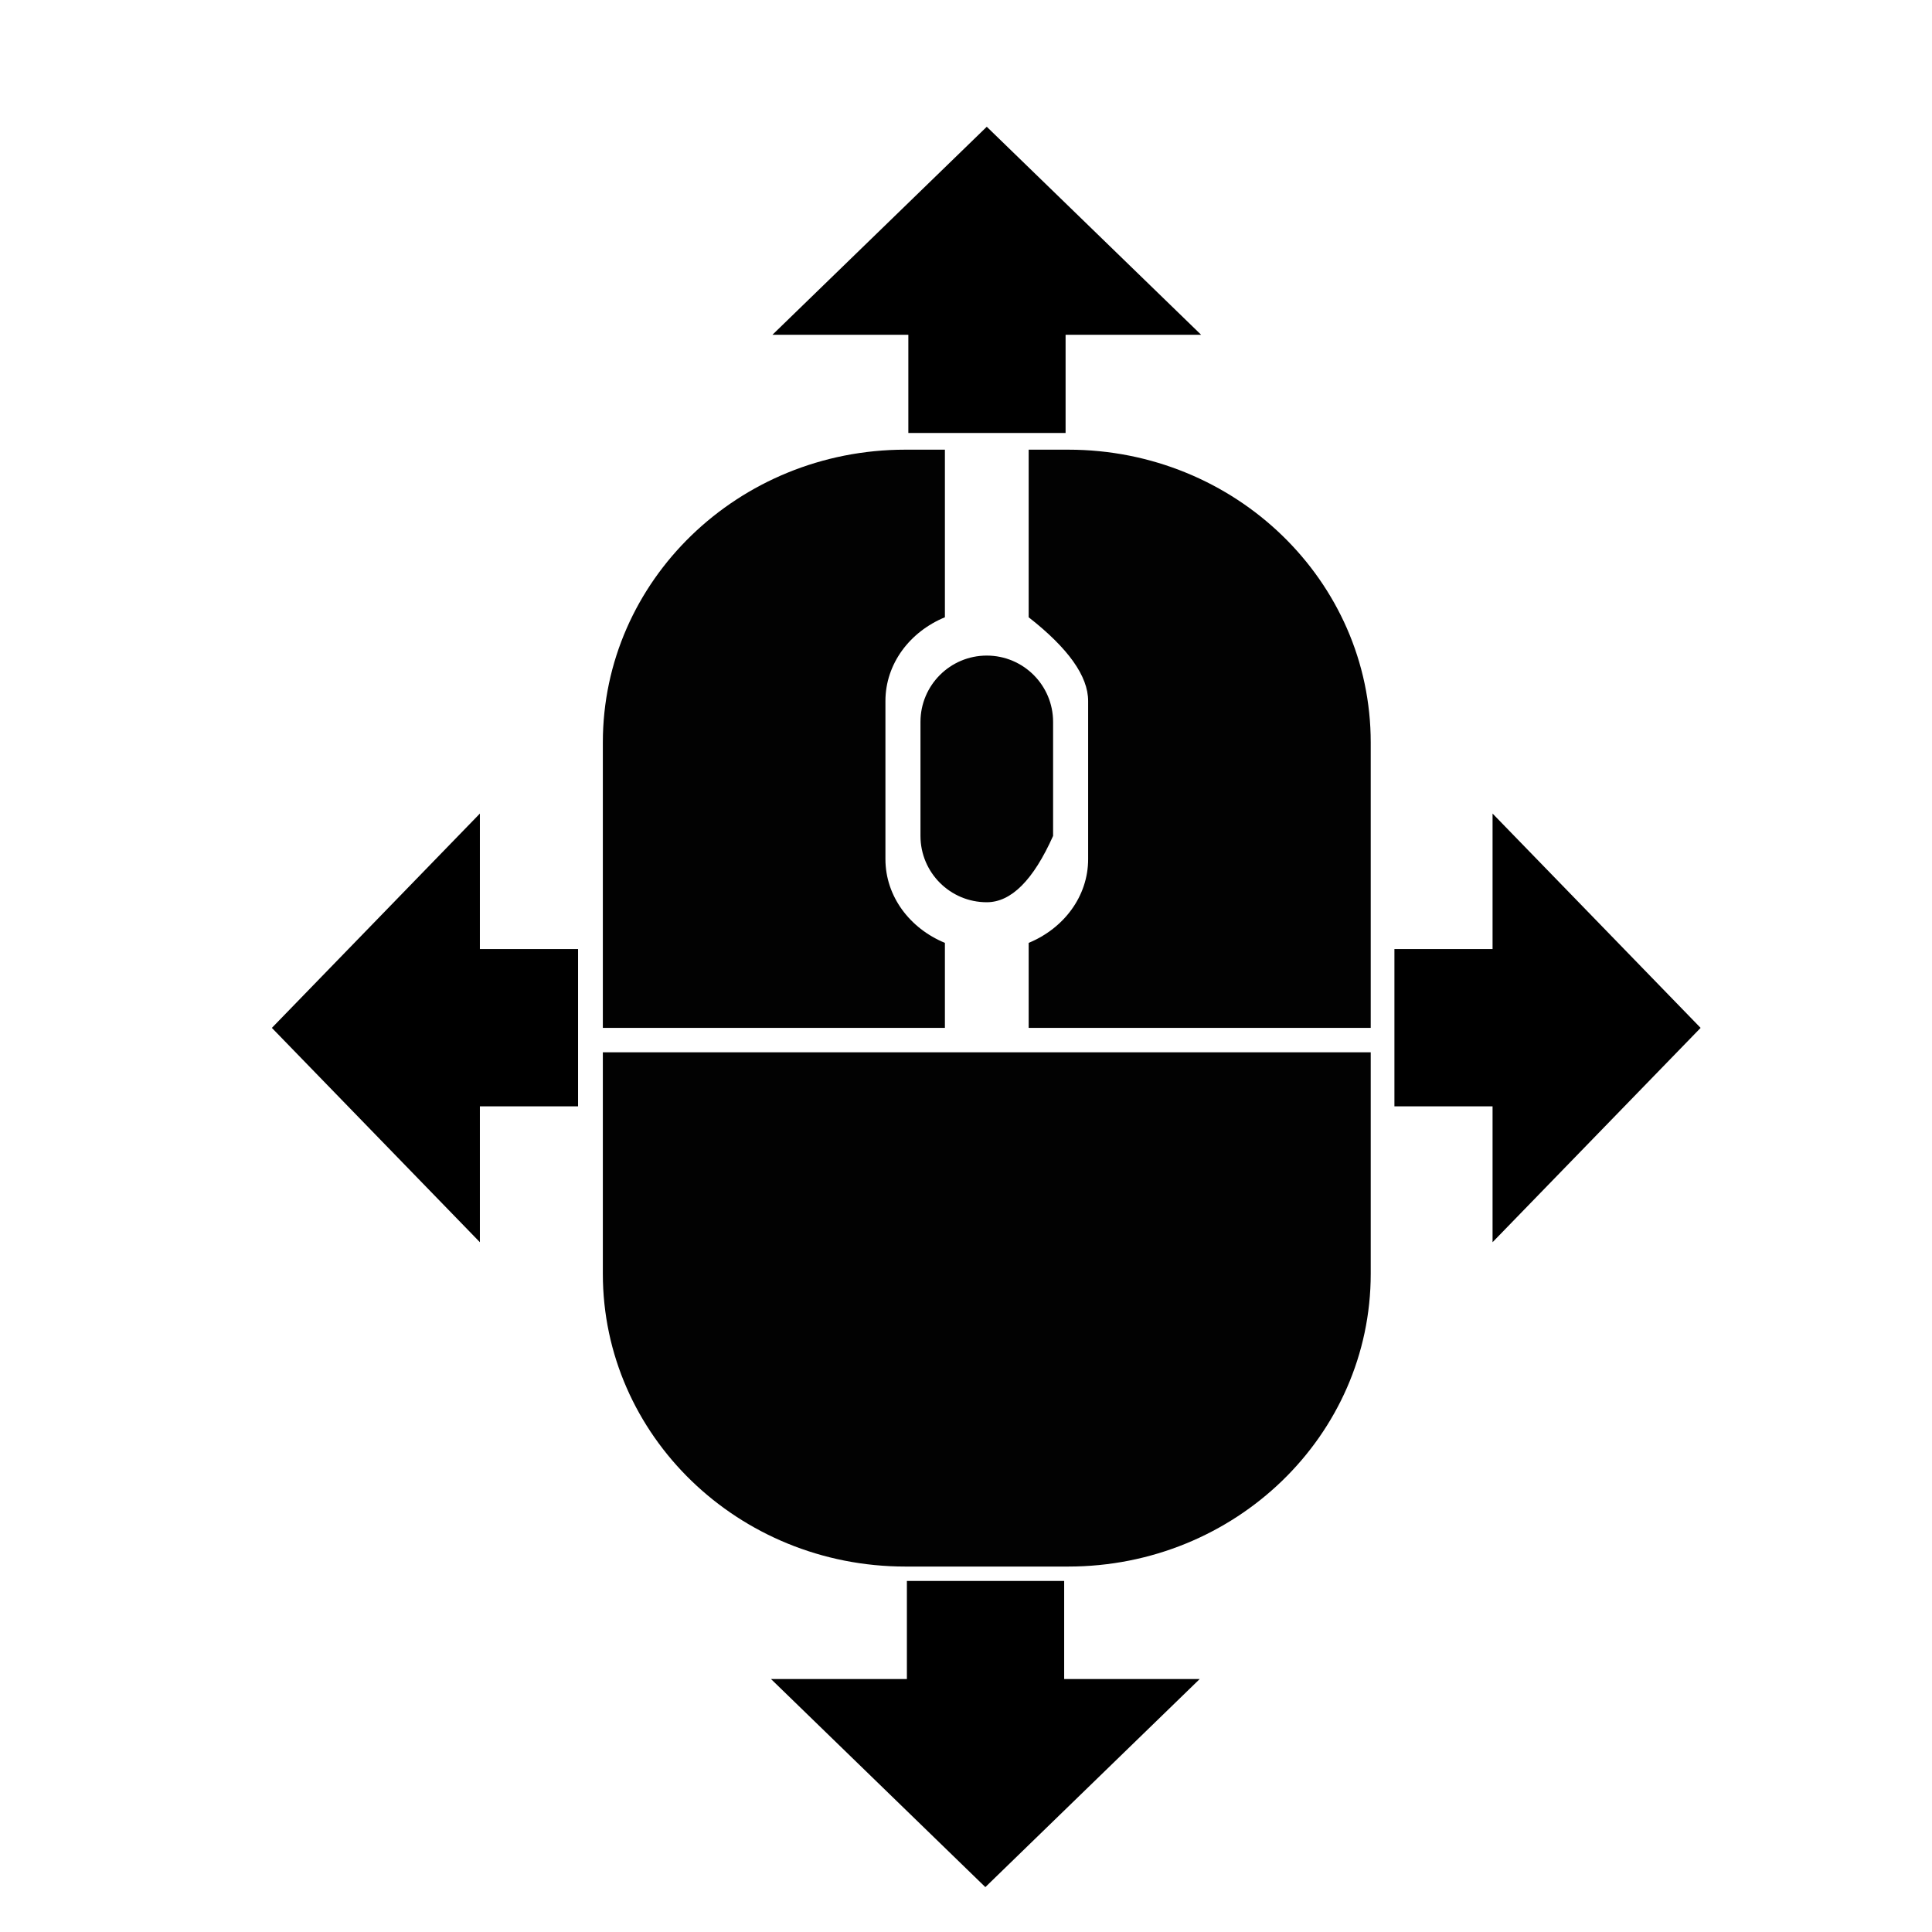 <?xml version="1.0" encoding="UTF-8" standalone="no"?>
<!DOCTYPE svg PUBLIC "-//W3C//DTD SVG 1.1//EN" "http://www.w3.org/Graphics/SVG/1.1/DTD/svg11.dtd">
<svg version="1.1" xmlns="http://www.w3.org/2000/svg" xmlns:xlink="http://www.w3.org/1999/xlink" preserveAspectRatio="xMidYMid meet" viewBox="0 0 640 640" width="640" height="640"><defs><path d="M326.88 298.88C326.88 298.88 326.88 298.88 326.88 298.88C314.75 298.88 304.92 289.04 304.92 276.91C304.92 273.13 304.92 242.92 304.92 239.14C304.92 227.01 314.75 217.17 326.88 217.17C326.88 217.17 326.88 217.17 326.88 217.17C339.02 217.17 348.85 227.01 348.85 239.14C348.85 241.66 348.85 254.25 348.85 276.91C342.3 291.56 334.97 298.88 326.88 298.88Z" id="a3YmE0kYNk"/><path d="M360.46 232.22C360.46 237.46 360.46 279.36 360.46 284.6C360.46 296.93 352.38 307.55 340.76 312.34C340.76 314.22 340.76 323.6 340.76 340.5L454.07 340.5C454.07 283.76 454.07 252.23 454.07 245.93C454.07 192.37 409.2 148.96 353.86 148.96C352.99 148.96 348.62 148.96 340.76 148.96L340.76 204.48C353.89 214.75 360.46 224 360.46 232.22Z" id="a123Rizl1h"/><path d="M199.7 421.97C199.7 475.53 244.57 518.94 299.91 518.94C305.3 518.94 348.47 518.94 353.86 518.94C409.2 518.94 454.07 475.53 454.07 421.97C454.07 417.08 454.07 392.62 454.07 348.59L199.7 348.59C199.7 392.62 199.7 417.08 199.7 421.97Z" id="a2PRuZ4XyI"/><path d="M313.01 312.34C301.39 307.55 293.31 296.93 293.31 284.6C293.31 279.36 293.31 237.46 293.31 232.22C293.31 219.89 301.39 209.27 313.01 204.48C313.01 200.78 313.01 182.27 313.01 148.96C305.15 148.96 300.78 148.96 299.91 148.96C244.57 148.96 199.7 192.37 199.7 245.93C199.7 252.23 199.7 283.76 199.7 340.5L313.01 340.5C313.01 323.6 313.01 314.22 313.01 312.34Z" id="bOlZ8Knrm"/><path d="M494.43 269.5L563.35 340.5L494.43 411.5L494.43 366.49L461.92 366.49L461.92 314.39L494.43 314.39L494.43 269.5Z" id="c2jJXhIrng"/><path d="M158.97 269.5L90.06 340.5L158.97 411.5L158.97 366.49L191.49 366.49L191.49 314.39L158.97 314.39L158.97 269.5Z" id="ke7zAJ37M"/><path d="M397.89 110.9L326.88 41.99L255.88 110.9L300.9 110.9L300.9 143.42L352.99 143.42L352.99 110.9L397.89 110.9Z" id="a4iiHlu6Tc"/><path d="M397.41 556.21L326.41 625.13L255.41 556.21L300.42 556.21L300.42 523.7L352.52 523.7L352.52 556.21L397.41 556.21Z" id="b2XGLcPStX"/></defs><g><g><g><use xlink:href="#a3YmE0kYNk" opacity="1" fill="#020202" fill-opacity="1"/><g><use xlink:href="#a3YmE0kYNk" opacity="1" fill-opacity="0" stroke="#000000" stroke-width="1" stroke-opacity="0"/></g></g><g><use xlink:href="#a123Rizl1h" opacity="1" fill="#020202" fill-opacity="1"/><g><use xlink:href="#a123Rizl1h" opacity="1" fill-opacity="0" stroke="#000000" stroke-width="1" stroke-opacity="0"/></g></g><g><use xlink:href="#a2PRuZ4XyI" opacity="1" fill="#020202" fill-opacity="1"/><g><use xlink:href="#a2PRuZ4XyI" opacity="1" fill-opacity="0" stroke="#000000" stroke-width="1" stroke-opacity="0"/></g></g><g><use xlink:href="#bOlZ8Knrm" opacity="1" fill="#020202" fill-opacity="1"/><g><use xlink:href="#bOlZ8Knrm" opacity="1" fill-opacity="0" stroke="#000000" stroke-width="1" stroke-opacity="0"/></g></g><g><use xlink:href="#c2jJXhIrng" opacity="1" fill="#000000" fill-opacity="1"/></g><g><use xlink:href="#ke7zAJ37M" opacity="1" fill="#000000" fill-opacity="1"/></g><g><use xlink:href="#a4iiHlu6Tc" opacity="1" fill="#000000" fill-opacity="1"/></g><g><use xlink:href="#b2XGLcPStX" opacity="1" fill="#000000" fill-opacity="1"/></g></g></g></svg>